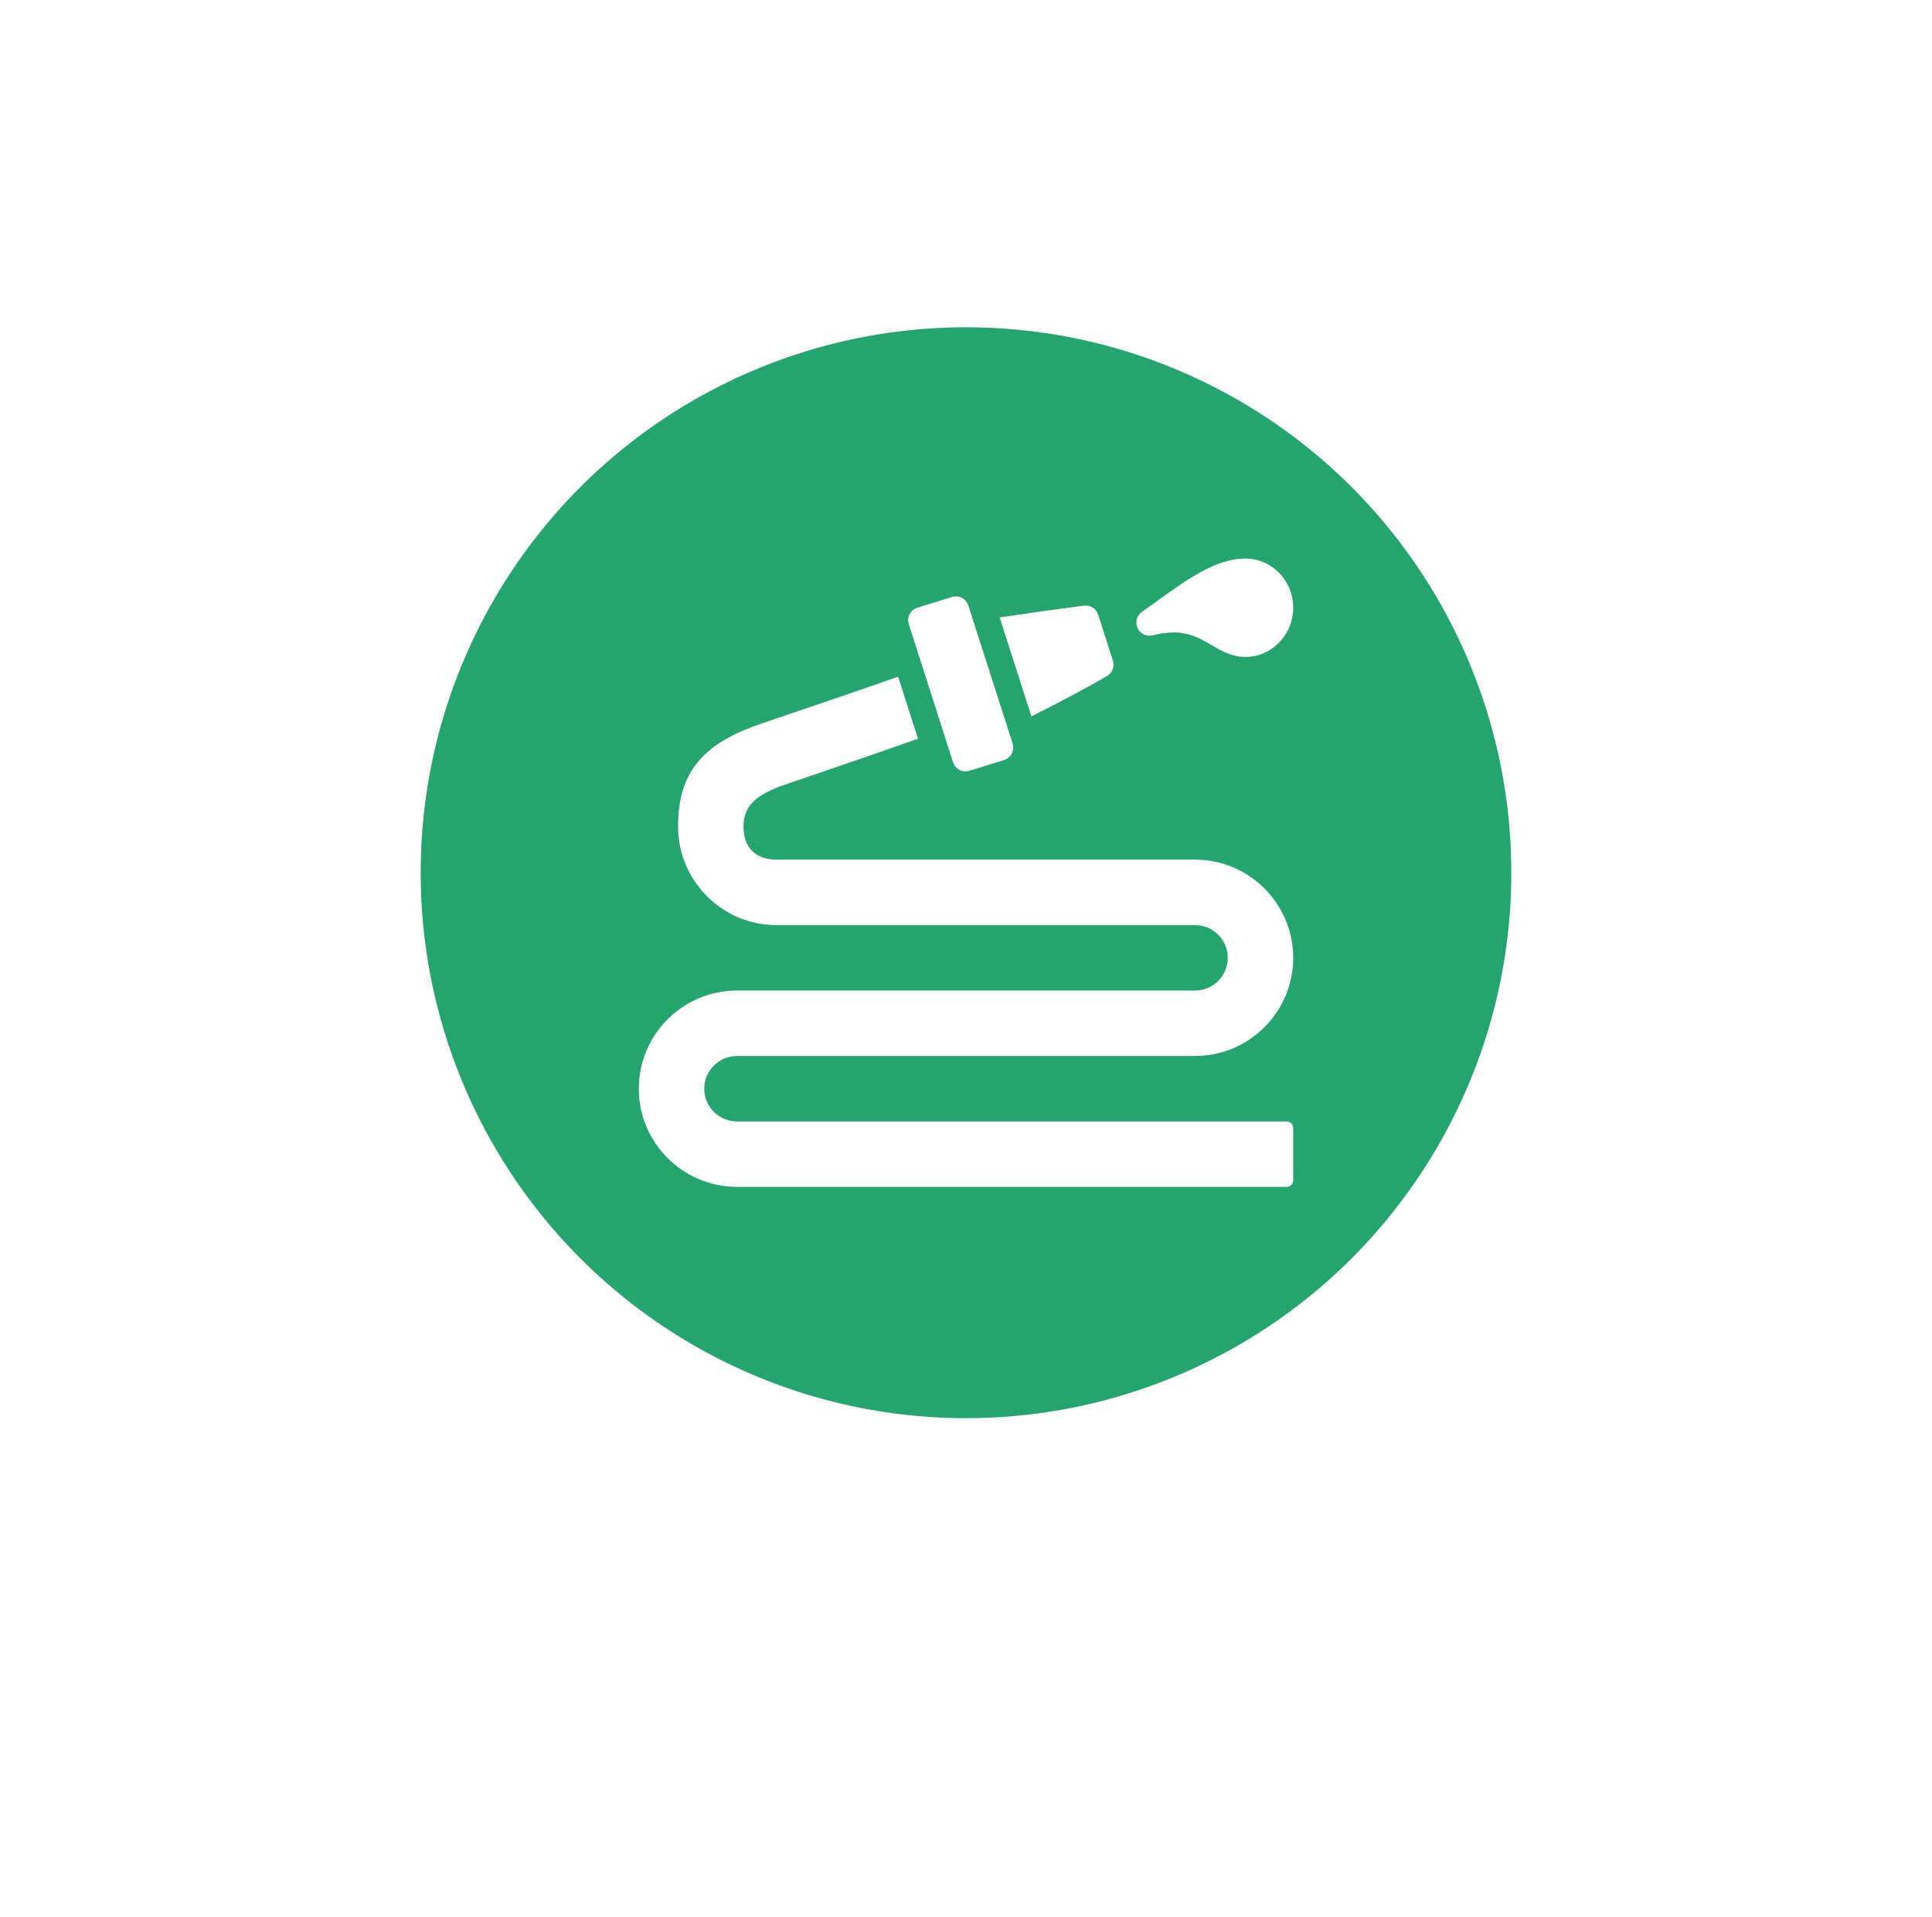<?xml version="1.0" encoding="UTF-8"?> <svg xmlns="http://www.w3.org/2000/svg" width="124" height="123" viewBox="0 0 124 123" fill="none"> <g filter="url(#filter0_d)"> <circle cx="62" cy="56" r="45" fill="white"></circle> </g> <circle cx="62" cy="56" r="35" fill="#25A46D"></circle> <path d="M79.929 42.153C79.06 42.153 78.395 41.764 77.75 41.389C77.041 40.974 76.372 40.582 75.318 40.582C74.909 40.582 74.458 40.644 73.979 40.766C73.587 40.864 73.178 40.67 73.01 40.3C72.841 39.931 72.96 39.495 73.292 39.263C73.627 39.029 73.957 38.791 74.283 38.554C76.219 37.159 78.048 35.84 79.929 35.84C81.622 35.84 83 37.255 83 38.996C83 40.738 81.622 42.153 79.929 42.153Z" fill="white"></path> <path d="M71.428 42.394L70.481 39.438C70.358 39.056 69.98 38.808 69.577 38.863C67.893 39.073 65.87 39.364 64.161 39.62L66.198 45.966C67.801 45.159 69.663 44.192 71.054 43.374C71.393 43.175 71.548 42.766 71.428 42.394Z" fill="white"></path> <path d="M61.97 49.496C61.836 49.496 61.705 49.465 61.585 49.402C61.386 49.301 61.237 49.124 61.169 48.914L58.328 40.052C58.26 39.84 58.277 39.61 58.38 39.411C58.481 39.215 58.658 39.063 58.87 38.996L61.095 38.309C61.534 38.164 62.007 38.412 62.149 38.851L64.993 47.711C65.061 47.923 65.041 48.155 64.94 48.352C64.838 48.551 64.66 48.7 64.448 48.77L62.226 49.454C62.142 49.483 62.055 49.496 61.97 49.496Z" fill="white"></path> <path d="M82.58 71.96H47.3C46.143 71.96 45.2 71.02 45.2 69.86C45.2 68.701 46.143 67.76 47.3 67.76H76.7C80.174 67.76 83 64.934 83 61.46C83 57.986 80.174 55.16 76.7 55.16H49.82C49.19 55.16 47.72 54.952 47.72 53.025C47.72 51.669 48.586 51.05 49.984 50.49C50.168 50.418 50.995 50.136 52.139 49.746C53.858 49.16 56.308 48.324 58.92 47.401L57.642 43.42C55.092 44.319 52.627 45.155 50.892 45.743C49.813 46.106 48.989 46.386 48.549 46.544C44.977 47.821 43.52 49.7 43.52 53.025C43.52 56.519 46.346 59.36 49.82 59.36H76.7C77.859 59.36 78.8 60.301 78.8 61.46C78.8 62.62 77.859 63.56 76.7 63.56H47.3C43.826 63.56 41 66.386 41 69.86C41 73.305 43.78 76.108 47.212 76.156C47.221 76.156 47.228 76.16 47.234 76.16H82.58C82.812 76.16 83 75.972 83 75.74V72.38C83 72.148 82.812 71.96 82.58 71.96Z" fill="white"></path> <defs> <filter id="filter0_d" x="0.951" y="0.301" width="122.098" height="122.098" filterUnits="userSpaceOnUse" color-interpolation-filters="sRGB"> <feFlood flood-opacity="0" result="BackgroundImageFix"></feFlood> <feColorMatrix in="SourceAlpha" type="matrix" values="0 0 0 0 0 0 0 0 0 0 0 0 0 0 0 0 0 0 127 0" result="hardAlpha"></feColorMatrix> <feOffset dy="5.35"></feOffset> <feGaussianBlur stdDeviation="8.024"></feGaussianBlur> <feColorMatrix type="matrix" values="0 0 0 0 0 0 0 0 0 0 0 0 0 0 0 0 0 0 0.2 0"></feColorMatrix> <feBlend mode="normal" in2="BackgroundImageFix" result="effect1_dropShadow"></feBlend> <feBlend mode="normal" in="SourceGraphic" in2="effect1_dropShadow" result="shape"></feBlend> </filter> </defs> </svg> 